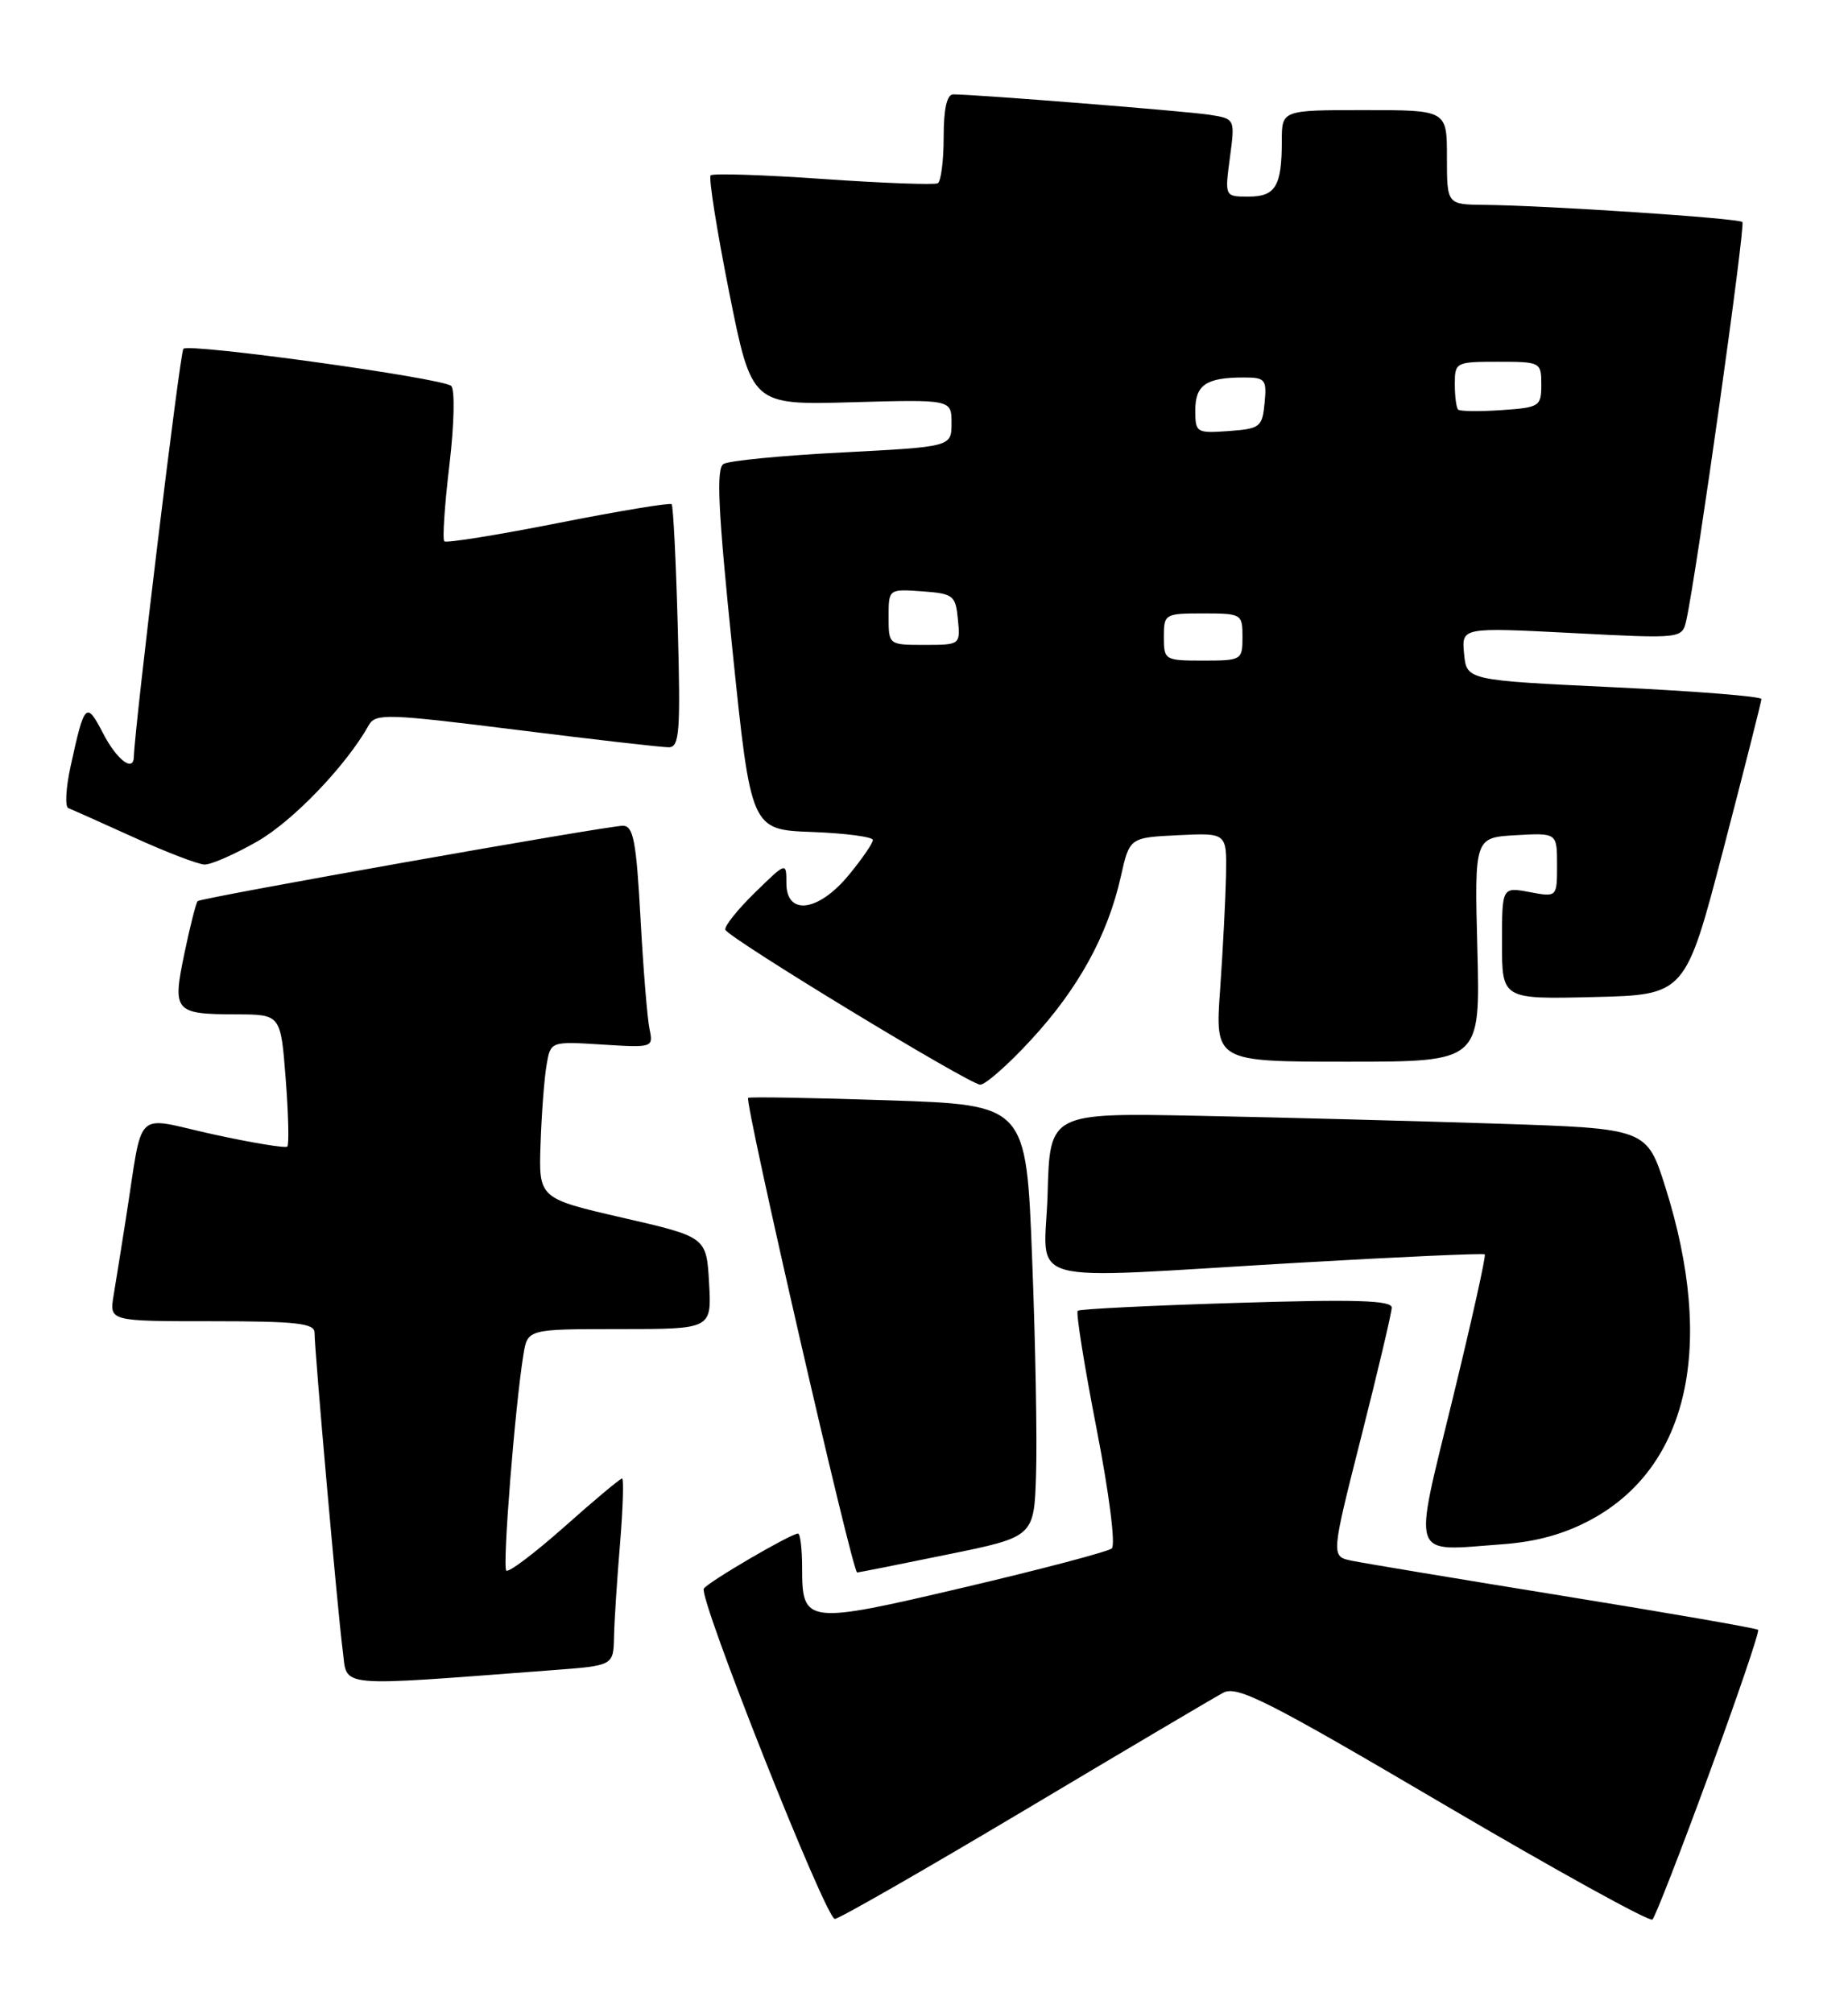 <?xml version="1.0" encoding="UTF-8" standalone="no"?>
<!DOCTYPE svg PUBLIC "-//W3C//DTD SVG 1.1//EN" "http://www.w3.org/Graphics/SVG/1.1/DTD/svg11.dtd" >
<svg xmlns="http://www.w3.org/2000/svg" xmlns:xlink="http://www.w3.org/1999/xlink" version="1.1" viewBox="0 0 235 256">
 <g >
 <path fill="currentColor"
d=" M 217.34 225.55 C 220.96 215.67 223.77 207.43 223.57 207.24 C 223.38 207.04 212.26 205.11 198.86 202.94 C 185.46 200.77 173.32 198.75 171.88 198.45 C 169.25 197.90 169.25 197.90 173.10 182.70 C 175.22 174.34 176.96 166.95 176.98 166.28 C 176.99 165.34 172.46 165.20 157.25 165.67 C 146.39 166.00 137.30 166.45 137.05 166.67 C 136.80 166.89 137.88 173.61 139.43 181.60 C 141.04 189.83 141.88 196.46 141.38 196.89 C 140.90 197.30 132.46 199.53 122.62 201.84 C 102.50 206.57 102.00 206.51 102.00 199.38 C 102.00 196.97 101.77 195.00 101.48 195.00 C 100.57 195.00 90.02 201.17 89.50 202.00 C 88.80 203.14 105.01 244.00 106.16 244.00 C 106.68 244.00 117.54 237.77 130.30 230.17 C 143.06 222.56 154.42 215.84 155.55 215.24 C 157.32 214.29 161.18 216.25 183.55 229.41 C 197.82 237.80 209.78 244.41 210.13 244.08 C 210.48 243.76 213.72 235.42 217.34 225.55 Z  M 70.25 212.37 C 78.00 211.79 78.00 211.79 78.08 208.15 C 78.12 206.14 78.47 200.79 78.85 196.25 C 79.22 191.71 79.34 188.00 79.10 188.00 C 78.87 188.00 75.57 190.75 71.79 194.12 C 68.00 197.48 64.67 200.00 64.38 199.71 C 63.87 199.20 65.49 178.82 66.56 172.25 C 67.09 169.00 67.09 169.00 78.80 169.00 C 90.50 169.00 90.50 169.00 90.17 163.15 C 89.84 157.29 89.84 157.29 79.17 154.84 C 68.50 152.38 68.50 152.38 68.74 145.44 C 68.87 141.62 69.21 137.13 69.50 135.45 C 70.01 132.41 70.01 132.41 76.56 132.82 C 83.00 133.23 83.09 133.20 82.60 130.87 C 82.32 129.57 81.80 123.21 81.45 116.75 C 80.91 106.90 80.54 105.00 79.20 105.00 C 77.23 105.00 25.64 114.14 25.14 114.58 C 24.94 114.75 24.18 117.72 23.46 121.18 C 21.90 128.66 22.15 128.96 30.10 128.98 C 35.70 129.00 35.70 129.00 36.33 137.18 C 36.68 141.68 36.77 145.56 36.54 145.79 C 36.31 146.02 32.05 145.32 27.08 144.23 C 16.83 141.98 18.28 140.57 16.00 155.00 C 15.44 158.57 14.74 162.96 14.44 164.75 C 13.91 168.00 13.91 168.00 26.95 168.00 C 37.69 168.00 40.00 168.26 40.00 169.45 C 40.00 171.80 42.95 205.10 43.58 209.85 C 44.21 214.67 42.22 214.48 70.25 212.37 Z  M 120.50 197.66 C 131.50 195.42 131.50 195.42 131.75 187.46 C 131.90 183.08 131.67 170.72 131.25 160.00 C 130.50 140.50 130.50 140.50 113.00 139.91 C 103.38 139.59 95.34 139.45 95.14 139.60 C 94.63 140.00 108.40 200.01 109.00 199.95 C 109.28 199.93 114.45 198.90 120.50 197.66 Z  M 202.38 193.20 C 214.72 186.49 218.14 171.14 211.79 151.00 C 209.42 143.50 209.42 143.50 190.46 142.88 C 180.03 142.54 162.95 142.09 152.50 141.88 C 133.50 141.50 133.50 141.50 133.22 151.75 C 132.88 163.76 128.92 162.66 165.00 160.57 C 177.93 159.82 188.64 159.34 188.81 159.50 C 188.99 159.66 187.15 167.92 184.73 177.85 C 179.66 198.63 179.19 197.22 190.95 196.37 C 195.40 196.05 198.95 195.06 202.38 193.20 Z  M 131.14 132.19 C 137.13 125.70 140.84 118.95 142.52 111.50 C 143.64 106.50 143.64 106.50 149.82 106.20 C 156.00 105.90 156.00 105.90 155.91 111.20 C 155.85 114.12 155.52 120.66 155.16 125.75 C 154.50 135.00 154.50 135.00 171.37 135.00 C 188.24 135.00 188.24 135.00 187.87 120.75 C 187.50 106.50 187.50 106.50 192.75 106.20 C 198.00 105.90 198.00 105.90 198.00 109.99 C 198.00 114.09 198.00 114.09 194.50 113.43 C 191.00 112.78 191.00 112.78 191.00 119.92 C 191.00 127.06 191.00 127.06 202.66 126.78 C 214.32 126.50 214.32 126.50 219.15 108.00 C 221.80 97.83 223.98 89.23 223.99 88.89 C 223.99 88.55 215.56 87.88 205.25 87.39 C 186.50 86.50 186.50 86.50 186.18 83.13 C 185.86 79.77 185.86 79.77 199.88 80.49 C 213.91 81.22 213.91 81.22 214.44 78.86 C 215.70 73.25 221.98 28.65 221.57 28.23 C 221.09 27.75 196.74 26.13 188.75 26.05 C 184.00 26.00 184.00 26.00 184.00 20.00 C 184.00 14.00 184.00 14.00 173.50 14.00 C 163.00 14.00 163.00 14.00 163.00 17.92 C 163.00 23.67 162.21 25.00 158.76 25.00 C 155.74 25.00 155.74 25.00 156.40 20.05 C 157.06 15.10 157.06 15.10 153.78 14.59 C 150.79 14.13 124.07 12.00 121.22 12.00 C 120.41 12.00 120.00 13.83 120.00 17.44 C 120.00 20.43 119.66 23.07 119.25 23.30 C 118.84 23.53 112.28 23.29 104.69 22.76 C 97.09 22.23 90.65 22.02 90.37 22.30 C 90.09 22.58 91.15 29.26 92.72 37.15 C 95.59 51.50 95.59 51.50 108.29 51.15 C 121.00 50.79 121.00 50.79 121.00 53.80 C 121.00 56.81 121.00 56.81 107.11 57.53 C 99.47 57.92 92.67 58.58 92.00 59.00 C 91.06 59.58 91.31 64.87 93.14 82.63 C 95.50 105.50 95.50 105.50 103.25 105.79 C 107.51 105.95 111.00 106.41 111.00 106.81 C 111.00 107.22 109.62 109.22 107.93 111.27 C 104.07 115.95 100.00 116.48 100.00 112.30 C 100.00 109.59 100.00 109.59 95.99 113.51 C 93.78 115.67 92.09 117.78 92.24 118.22 C 92.58 119.24 123.13 137.81 124.64 137.92 C 125.27 137.96 128.20 135.39 131.14 132.19 Z  M 32.74 106.98 C 37.29 104.37 44.04 97.32 46.91 92.19 C 47.75 90.70 49.29 90.75 65.66 92.80 C 75.47 94.03 84.20 95.03 85.05 95.02 C 86.41 95.00 86.55 93.04 86.19 79.75 C 85.96 71.36 85.61 64.32 85.41 64.11 C 85.22 63.90 78.73 64.97 71.00 66.50 C 63.27 68.03 56.74 69.08 56.50 68.83 C 56.25 68.58 56.54 64.21 57.15 59.11 C 57.77 53.86 57.86 49.51 57.37 49.07 C 56.25 48.07 24.06 43.61 23.32 44.35 C 22.89 44.77 17.13 92.31 17.02 96.25 C 16.97 98.23 14.84 96.61 13.11 93.25 C 10.96 89.11 10.74 89.34 8.97 97.48 C 8.37 100.22 8.25 102.60 8.69 102.76 C 9.14 102.93 12.88 104.60 17.00 106.47 C 21.12 108.35 25.18 109.90 26.00 109.93 C 26.82 109.96 29.86 108.63 32.74 106.98 Z  M 148.00 81.00 C 148.00 78.07 148.11 78.00 153.00 78.00 C 157.89 78.00 158.00 78.07 158.00 81.00 C 158.00 83.93 157.89 84.00 153.00 84.00 C 148.11 84.00 148.00 83.93 148.00 81.00 Z  M 113.00 78.44 C 113.00 74.89 113.00 74.89 117.25 75.19 C 121.24 75.48 121.52 75.70 121.81 78.75 C 122.13 81.99 122.11 82.00 117.56 82.00 C 113.00 82.00 113.00 82.00 113.00 78.44 Z  M 152.00 52.16 C 152.00 48.94 153.39 48.00 158.15 48.00 C 160.91 48.00 161.10 48.24 160.81 51.25 C 160.52 54.30 160.24 54.52 156.25 54.81 C 152.14 55.10 152.00 55.02 152.00 52.16 Z  M 185.42 52.08 C 185.19 51.85 185.00 50.39 185.00 48.83 C 185.00 46.07 185.13 46.00 190.50 46.00 C 195.90 46.00 196.00 46.05 196.00 48.90 C 196.00 51.68 195.78 51.82 190.92 52.15 C 188.12 52.34 185.65 52.31 185.42 52.08 Z "/>
</g>
</svg>